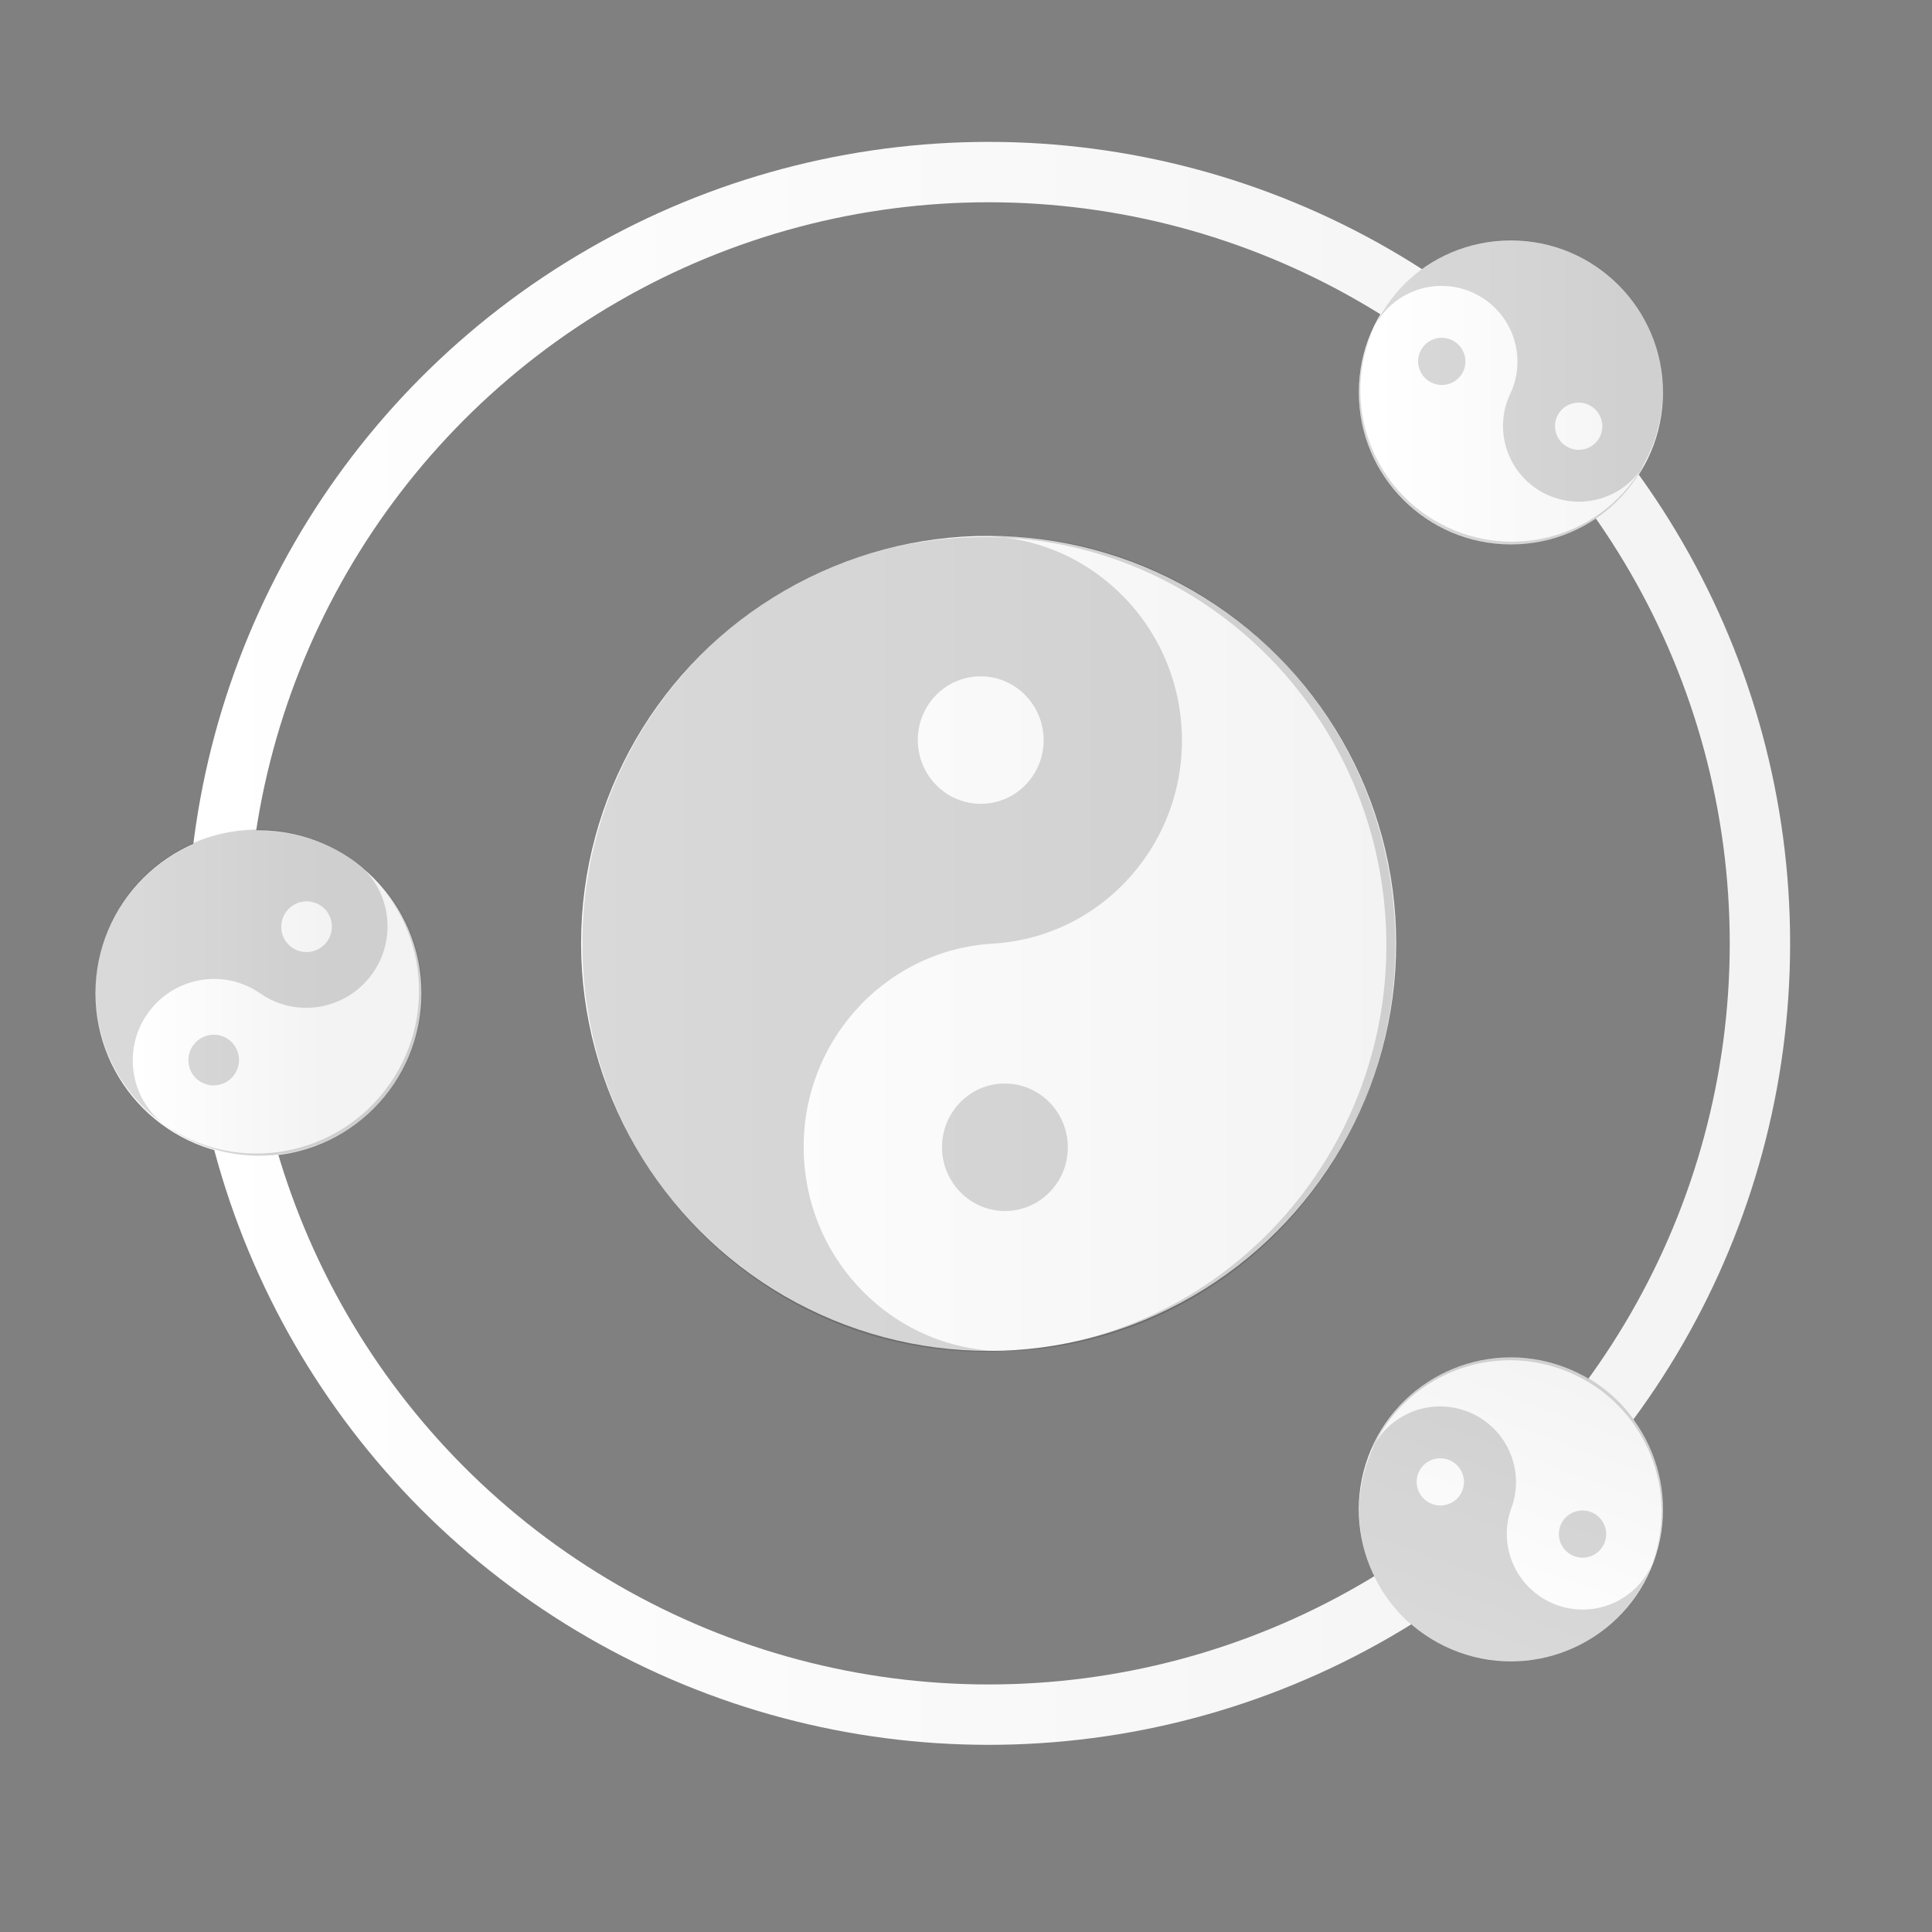 <svg width="512" height="512" xmlns="http://www.w3.org/2000/svg" xmlns:svg="http://www.w3.org/2000/svg">
 <rect width="100%" height="100%" fill="#808080" stroke="none"/>
 <style type="text/css">.st0{fill:none;stroke:url(#SVGID_1_);stroke-width:16;stroke-miterlimit:10;}
	.st1{fill:url(#SVGID_2_);}
	.st2{fill:url(#SVGID_3_);}
	.st3{fill:url(#SVGID_4_);}</style>
 <linearGradient gradientUnits="userSpaceOnUse" id="SVGID_1_" x1="49.64" x2="474.36" y1="250" y2="250">
  <stop offset="0" stop-color="#ffffff"/>
  <stop offset="1" stop-color="#f3f3f3"/>
 </linearGradient>
 <linearGradient gradientUnits="userSpaceOnUse" id="SVGID_2_" x1="154" x2="370" y1="250" y2="250">
  <stop offset="0" stop-color="#ffffff"/>
  <stop offset="1" stop-color="#f3f3f3"/>
 </linearGradient>
 <linearGradient gradientUnits="userSpaceOnUse" id="SVGID_3_" x1="364.563" x2="445.09" y1="104.013" y2="104.013">
  <stop offset="0" stop-color="#ffffff"/>
  <stop offset="1" stop-color="#f3f3f3"/>
 </linearGradient>
 <linearGradient gradientUnits="userSpaceOnUse" id="SVGID_4_" x1="35.963" x2="85.673" y1="289.522" y2="289.522">
  <stop offset="0" stop-color="#ffffff"/>
  <stop offset="1" stop-color="#f3f3f3"/>
 </linearGradient>
 <g class="layer">
  <title>Layer 1</title>
  <circle class="st0" cx="262" cy="250" fill="black" id="svg_1" r="204.4"/>
  <circle class="st2" cx="400.401" cy="104" fill="black" id="svg_3" r="40.3"/>
  <path d="m400.798,63.859c11.035,0 19.987,8.997 19.987,20.077c0,11.08 -8.952,20.068 -19.987,20.068c-11.035,0 -19.987,8.997 -19.987,20.077c0,11.08 8.952,20.068 19.987,20.068c22.069,0 39.982,-17.986 39.982,-40.145c0,-22.159 -17.913,-40.145 -39.982,-40.145l0,0zm0,13.803c-3.45,0 -6.249,2.81 -6.249,6.274c0,3.464 2.798,6.274 6.249,6.274c3.45,0 6.249,-2.81 6.249,-6.274c0,-3.464 -2.798,-6.274 -6.249,-6.274zm0,40.145c3.448,0 6.249,2.812 6.249,6.274c0,3.462 -2.8,6.274 -6.249,6.274c-3.448,0 -6.249,-2.812 -6.249,-6.274c0,-3.462 2.8,-6.274 6.249,-6.274zm39.085,-13.777c0,22.143 -17.877,40.093 -39.93,40.093c-22.053,0 -39.93,-17.95 -39.93,-40.093c0,-22.143 17.877,-40.093 39.93,-40.093c22.053,0 39.93,17.95 39.93,40.093z" fill="black" id="svg_12" opacity="0.15" stroke-dasharray="null" stroke-linecap="null" stroke-linejoin="null" stroke-width="3" transform="rotate(115.341 400.401 104.004)"/>
  <circle class="st1" cx="262" cy="250" id="svg_2" r="108"/>
  <circle class="st3" cx="68.5" cy="263.2" fill="black" id="svg_4" r="43.2"/>
  <path d="m69.021,219.943c11.826,0 21.42,9.652 21.42,21.538c0,11.886 -9.594,21.529 -21.42,21.529c-11.826,0 -21.42,9.652 -21.42,21.538c0,11.886 9.594,21.529 21.42,21.529c23.652,0 42.849,-19.295 42.849,-43.067c0,-23.772 -19.197,-43.067 -42.849,-43.067l0,0zm0,14.807c-3.698,0 -6.697,3.014 -6.697,6.731c0,3.716 2.999,6.731 6.697,6.731c3.698,0 6.697,-3.014 6.697,-6.731c0,-3.716 -2.999,-6.731 -6.697,-6.731zm0,43.067c3.696,0 6.697,3.016 6.697,6.731c0,3.714 -3.001,6.731 -6.697,6.731c-3.696,0 -6.697,-3.016 -6.697,-6.731c0,-3.714 3.001,-6.731 6.697,-6.731zm41.888,-14.78c0,23.755 -19.159,43.011 -42.794,43.011c-23.634,0 -42.794,-19.257 -42.794,-43.011c0,-23.755 19.159,-43.011 42.794,-43.011c23.634,0 42.794,19.257 42.794,43.011z" fill="black" id="svg_14" opacity="0.15" stroke-dasharray="null" stroke-linecap="null" stroke-linejoin="null" stroke-width="3" transform="rotate(34.856 68.596 263.01)"/>
  <circle class="st2" cx="400.401" cy="400" fill="black" id="svg_15" r="40.3" transform="rotate(-69.846 400.401 400.004)"/>
  <path d="m400.798,359.859c11.035,0 19.987,8.997 19.987,20.077c0,11.08 -8.952,20.068 -19.987,20.068c-11.035,0 -19.987,8.997 -19.987,20.077c0,11.08 8.952,20.068 19.987,20.068c22.069,0 39.982,-17.986 39.982,-40.145c0,-22.159 -17.913,-40.145 -39.982,-40.145l0,0zm0,13.803c-3.45,0 -6.249,2.81 -6.249,6.274c0,3.464 2.798,6.274 6.249,6.274c3.45,0 6.249,-2.81 6.249,-6.274c0,-3.464 -2.798,-6.274 -6.249,-6.274zm0,40.145c3.448,0 6.249,2.812 6.249,6.274c0,3.462 -2.8,6.274 -6.249,6.274c-3.448,0 -6.249,-2.812 -6.249,-6.274c0,-3.462 2.8,-6.274 6.249,-6.274zm39.085,-13.777c0,22.143 -17.877,40.093 -39.93,40.093c-22.053,0 -39.93,-17.95 -39.93,-40.093c0,-22.143 17.877,-40.093 39.93,-40.093c22.053,0 39.93,17.95 39.93,40.093z" fill="black" id="svg_16" opacity="0.15" stroke-dasharray="null" stroke-linecap="null" stroke-linejoin="null" stroke-width="3" transform="rotate(-69.846 400.401 400.004)"/>
  <path d="m263.108,142.034c29.442,0 53.327,24.227 53.327,54.061c0,29.835 -23.885,54.038 -53.327,54.038c-29.442,0 -53.327,24.227 -53.327,54.061c0,29.835 23.885,54.038 53.327,54.038c58.884,0 106.678,-48.43 106.678,-108.099c0,-59.669 -47.793,-108.099 -106.678,-108.099l0,0zm0,37.167c-9.205,0 -16.672,7.566 -16.672,16.894c0,9.328 7.467,16.894 16.672,16.894c9.205,0 16.672,-7.566 16.672,-16.894c0,-9.328 -7.467,-16.894 -16.672,-16.894zm0,108.099c9.201,0 16.672,7.571 16.672,16.894c0,9.323 -7.471,16.894 -16.672,16.894c-9.201,0 -16.672,-7.571 -16.672,-16.894c0,-9.323 7.471,-16.894 16.672,-16.894zm104.285,-37.098c0,59.625 -47.7,107.96 -106.54,107.96c-58.841,0 -106.54,-48.335 -106.54,-107.96c0,-59.625 47.7,-107.96 106.54,-107.96c58.841,0 106.54,48.335 106.54,107.96z" fill="black" id="svg_6" opacity="0.15" stroke-dasharray="null" stroke-linecap="null" stroke-linejoin="null" stroke-width="3" transform="rotate(-3.402 262.049 250.134)"/>
 </g>
</svg>